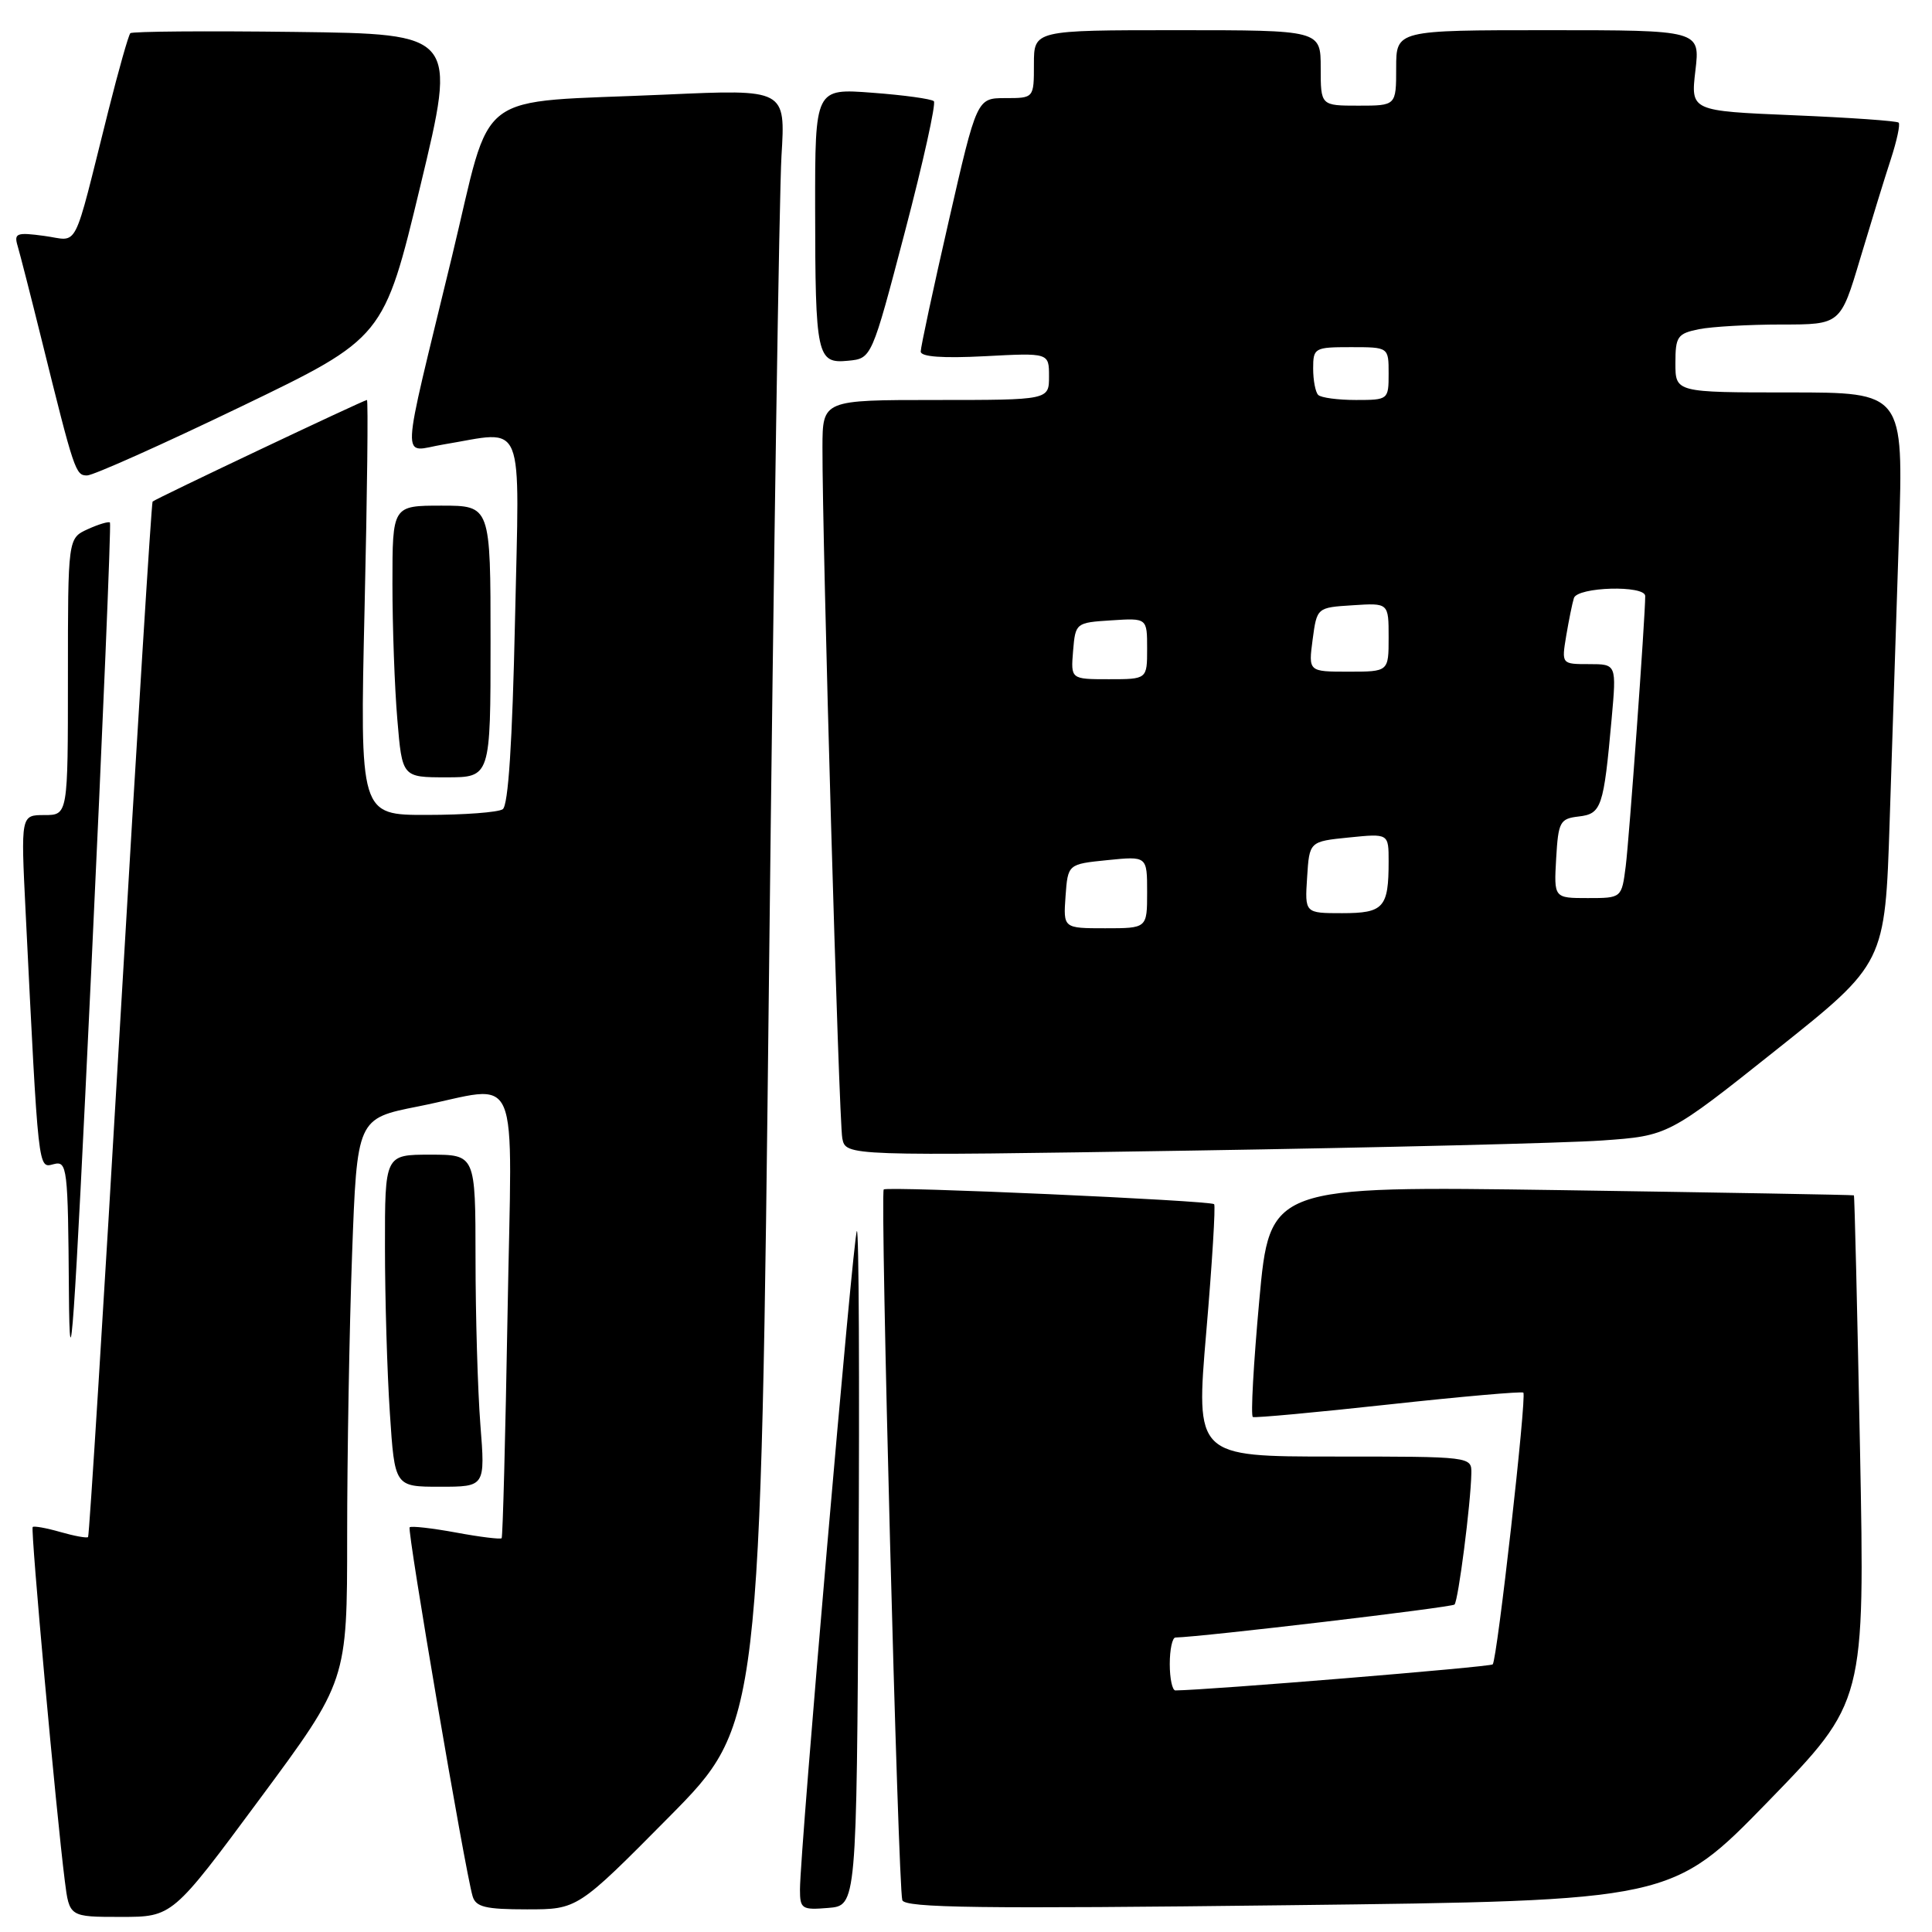 <?xml version="1.0" encoding="UTF-8" standalone="no"?>
<!DOCTYPE svg PUBLIC "-//W3C//DTD SVG 1.1//EN" "http://www.w3.org/Graphics/SVG/1.1/DTD/svg11.dtd" >
<svg xmlns="http://www.w3.org/2000/svg" xmlns:xlink="http://www.w3.org/1999/xlink" version="1.1" viewBox="0 0 256 256">
 <g >
 <path fill="currentColor"
d=" M 34.42 238.37 C 46.00 222.74 46.00 222.74 46.00 203.53 C 46.00 192.96 46.29 176.20 46.65 166.27 C 47.31 148.21 47.31 148.21 55.40 146.61 C 69.29 143.85 67.83 140.43 67.25 174.25 C 66.97 190.34 66.62 203.64 66.47 203.82 C 66.32 203.99 63.60 203.66 60.43 203.07 C 57.26 202.49 54.49 202.17 54.28 202.38 C 53.92 202.75 61.60 247.78 62.62 251.25 C 63.04 252.69 64.32 253.00 69.83 253.00 C 76.53 253.00 76.53 253.00 88.66 240.75 C 100.78 228.50 100.78 228.50 101.90 129.00 C 102.51 74.28 103.26 25.52 103.55 20.66 C 104.09 11.82 104.09 11.82 88.29 12.53 C 62.24 13.70 65.37 11.34 59.88 34.02 C 52.96 62.62 53.08 59.83 58.73 58.90 C 69.76 57.09 68.83 54.81 68.24 82.25 C 67.89 98.37 67.35 106.75 66.61 107.23 C 66.00 107.64 61.49 107.98 56.59 107.98 C 47.68 108.00 47.68 108.00 48.31 80.50 C 48.66 65.38 48.80 53.00 48.62 53.00 C 48.22 53.00 20.61 66.08 20.22 66.46 C 20.07 66.61 18.15 97.47 15.95 135.05 C 13.76 172.62 11.83 203.50 11.67 203.67 C 11.50 203.83 9.85 203.53 8.00 203.00 C 6.15 202.47 4.50 202.17 4.33 202.34 C 4.03 202.64 7.43 240.10 8.59 249.25 C 9.19 254.00 9.19 254.00 16.02 254.00 C 22.85 254.00 22.85 254.00 34.42 238.37 Z  M 113.76 207.57 C 113.90 182.86 113.81 162.86 113.54 163.12 C 113.06 163.61 106.00 245.27 106.00 250.37 C 106.00 252.94 106.25 253.10 109.75 252.81 C 113.50 252.50 113.50 252.50 113.76 207.57 Z  M 234.31 238.68 C 247.11 225.50 247.11 225.50 246.46 192.00 C 246.10 173.57 245.74 158.45 245.65 158.39 C 245.57 158.32 228.12 158.02 206.88 157.70 C 168.25 157.14 168.25 157.14 166.86 172.32 C 166.10 180.67 165.71 187.62 166.01 187.76 C 166.30 187.90 174.41 187.15 184.02 186.10 C 193.63 185.05 201.66 184.35 201.85 184.53 C 202.32 184.98 198.38 219.96 197.79 220.54 C 197.45 220.88 160.09 223.95 155.75 223.99 C 155.34 224.00 155.00 222.43 155.00 220.50 C 155.00 218.57 155.34 216.99 155.75 216.98 C 159.30 216.90 192.35 212.99 192.73 212.61 C 193.23 212.10 194.88 199.29 194.96 195.25 C 195.00 193.00 195.00 193.00 176.71 193.00 C 158.43 193.00 158.43 193.00 159.84 176.46 C 160.62 167.36 161.08 159.76 160.88 159.56 C 160.35 159.07 117.59 157.16 117.10 157.61 C 116.60 158.06 119.00 249.99 119.56 251.78 C 119.88 252.81 129.96 252.94 170.73 252.45 C 221.50 251.85 221.50 251.85 234.31 238.68 Z  M 63.65 188.75 C 63.30 184.21 63.01 174.31 63.01 166.75 C 63.00 153.00 63.00 153.00 57.00 153.00 C 51.00 153.00 51.00 153.00 51.01 165.25 C 51.01 171.99 51.30 181.89 51.66 187.25 C 52.30 197.00 52.30 197.00 58.30 197.00 C 64.30 197.00 64.30 197.00 63.65 188.75 Z  M 14.57 69.24 C 14.40 69.07 13.08 69.46 11.63 70.12 C 9.00 71.32 9.00 71.32 9.00 89.66 C 9.00 108.00 9.00 108.00 5.88 108.00 C 2.76 108.00 2.76 108.00 3.39 120.75 C 5.11 155.51 5.03 154.80 7.10 154.26 C 8.91 153.79 9.01 154.60 9.13 171.13 C 9.23 185.06 9.81 176.71 12.07 129.03 C 13.62 96.32 14.74 69.41 14.57 69.24 Z  M 212.28 151.12 C 221.06 150.50 221.06 150.50 235.42 139.07 C 249.78 127.64 249.78 127.64 250.39 108.82 C 250.73 98.47 251.28 81.45 251.62 71.00 C 252.23 52.00 252.23 52.00 237.12 52.00 C 222.00 52.00 222.00 52.00 222.00 48.12 C 222.00 44.59 222.27 44.20 225.12 43.62 C 226.84 43.28 231.77 43.00 236.06 43.00 C 243.88 43.00 243.88 43.00 246.49 34.25 C 247.93 29.44 249.75 23.51 250.55 21.08 C 251.34 18.65 251.81 16.48 251.58 16.25 C 251.36 16.02 245.06 15.58 237.60 15.27 C 224.02 14.70 224.02 14.70 224.65 9.35 C 225.28 4.00 225.28 4.00 205.14 4.00 C 185.00 4.00 185.00 4.00 185.00 9.00 C 185.00 14.00 185.00 14.00 180.00 14.00 C 175.00 14.00 175.00 14.00 175.00 9.00 C 175.00 4.00 175.00 4.00 156.00 4.00 C 137.00 4.00 137.00 4.00 137.00 8.50 C 137.00 13.00 137.00 13.00 133.22 13.00 C 129.44 13.00 129.44 13.00 125.72 29.26 C 123.67 38.20 122.00 45.99 122.00 46.58 C 122.00 47.28 124.88 47.49 130.50 47.20 C 139.00 46.75 139.00 46.75 139.00 49.87 C 139.00 53.00 139.00 53.00 124.00 53.00 C 109.00 53.00 109.00 53.00 108.98 59.25 C 108.95 71.77 111.15 148.56 111.61 150.84 C 112.08 153.18 112.08 153.18 157.79 152.46 C 182.93 152.06 207.45 151.46 212.28 151.12 Z  M 65.00 85.00 C 65.00 67.00 65.00 67.00 58.50 67.00 C 52.00 67.00 52.00 67.00 52.00 77.35 C 52.00 83.04 52.29 91.14 52.65 95.35 C 53.29 103.00 53.29 103.00 59.15 103.00 C 65.00 103.00 65.00 103.00 65.00 85.00 Z  M 31.93 53.88 C 50.86 44.76 50.86 44.76 55.70 24.63 C 60.54 4.50 60.54 4.50 39.12 4.23 C 27.34 4.08 17.51 4.16 17.27 4.40 C 17.03 4.64 15.72 9.26 14.36 14.67 C 9.54 33.85 10.55 31.88 5.87 31.26 C 2.19 30.76 1.83 30.90 2.34 32.60 C 2.65 33.65 4.08 39.22 5.51 45.00 C 9.85 62.52 10.01 63.00 11.54 63.00 C 12.34 63.00 21.51 58.90 31.93 53.88 Z  M 119.90 30.73 C 122.32 21.51 124.05 13.71 123.74 13.41 C 123.44 13.11 119.78 12.60 115.60 12.29 C 108.00 11.71 108.00 11.71 108.01 27.61 C 108.03 47.22 108.24 48.21 112.38 47.80 C 115.50 47.50 115.50 47.50 119.90 30.73 Z  M 141.19 118.75 C 141.50 114.50 141.50 114.50 146.75 113.97 C 152.00 113.44 152.00 113.44 152.00 118.22 C 152.00 123.00 152.00 123.00 146.44 123.00 C 140.89 123.00 140.89 123.00 141.19 118.75 Z  M 173.20 116.25 C 173.50 111.50 173.50 111.50 178.75 110.97 C 184.00 110.44 184.00 110.44 184.00 114.14 C 184.00 120.27 183.35 121.00 177.84 121.00 C 172.89 121.00 172.89 121.00 173.20 116.25 Z  M 206.20 113.75 C 206.48 108.89 206.70 108.48 209.18 108.19 C 212.21 107.84 212.49 107.00 213.55 95.25 C 214.20 88.00 214.20 88.00 210.56 88.00 C 206.91 88.00 206.91 88.00 207.53 84.25 C 207.88 82.19 208.33 79.94 208.55 79.25 C 209.01 77.76 218.00 77.51 218.00 78.98 C 218.00 81.77 215.88 111.10 215.42 114.75 C 214.88 119.00 214.88 119.00 210.39 119.00 C 205.90 119.00 205.90 119.00 206.20 113.75 Z  M 142.19 86.25 C 142.50 82.54 142.55 82.50 147.25 82.20 C 152.00 81.89 152.00 81.89 152.00 85.95 C 152.00 90.00 152.00 90.00 146.94 90.00 C 141.88 90.00 141.88 90.00 142.19 86.25 Z  M 173.93 84.75 C 174.50 80.50 174.50 80.50 179.25 80.20 C 184.00 79.89 184.00 79.89 184.00 84.45 C 184.00 89.00 184.00 89.00 178.68 89.00 C 173.37 89.00 173.37 89.00 173.93 84.75 Z  M 174.67 52.33 C 174.30 51.97 174.00 50.39 174.00 48.83 C 174.00 46.10 174.18 46.00 179.00 46.00 C 184.00 46.00 184.00 46.00 184.00 49.50 C 184.00 52.96 183.95 53.00 179.67 53.00 C 177.28 53.00 175.03 52.70 174.67 52.33 Z "/>
</g>
</svg>